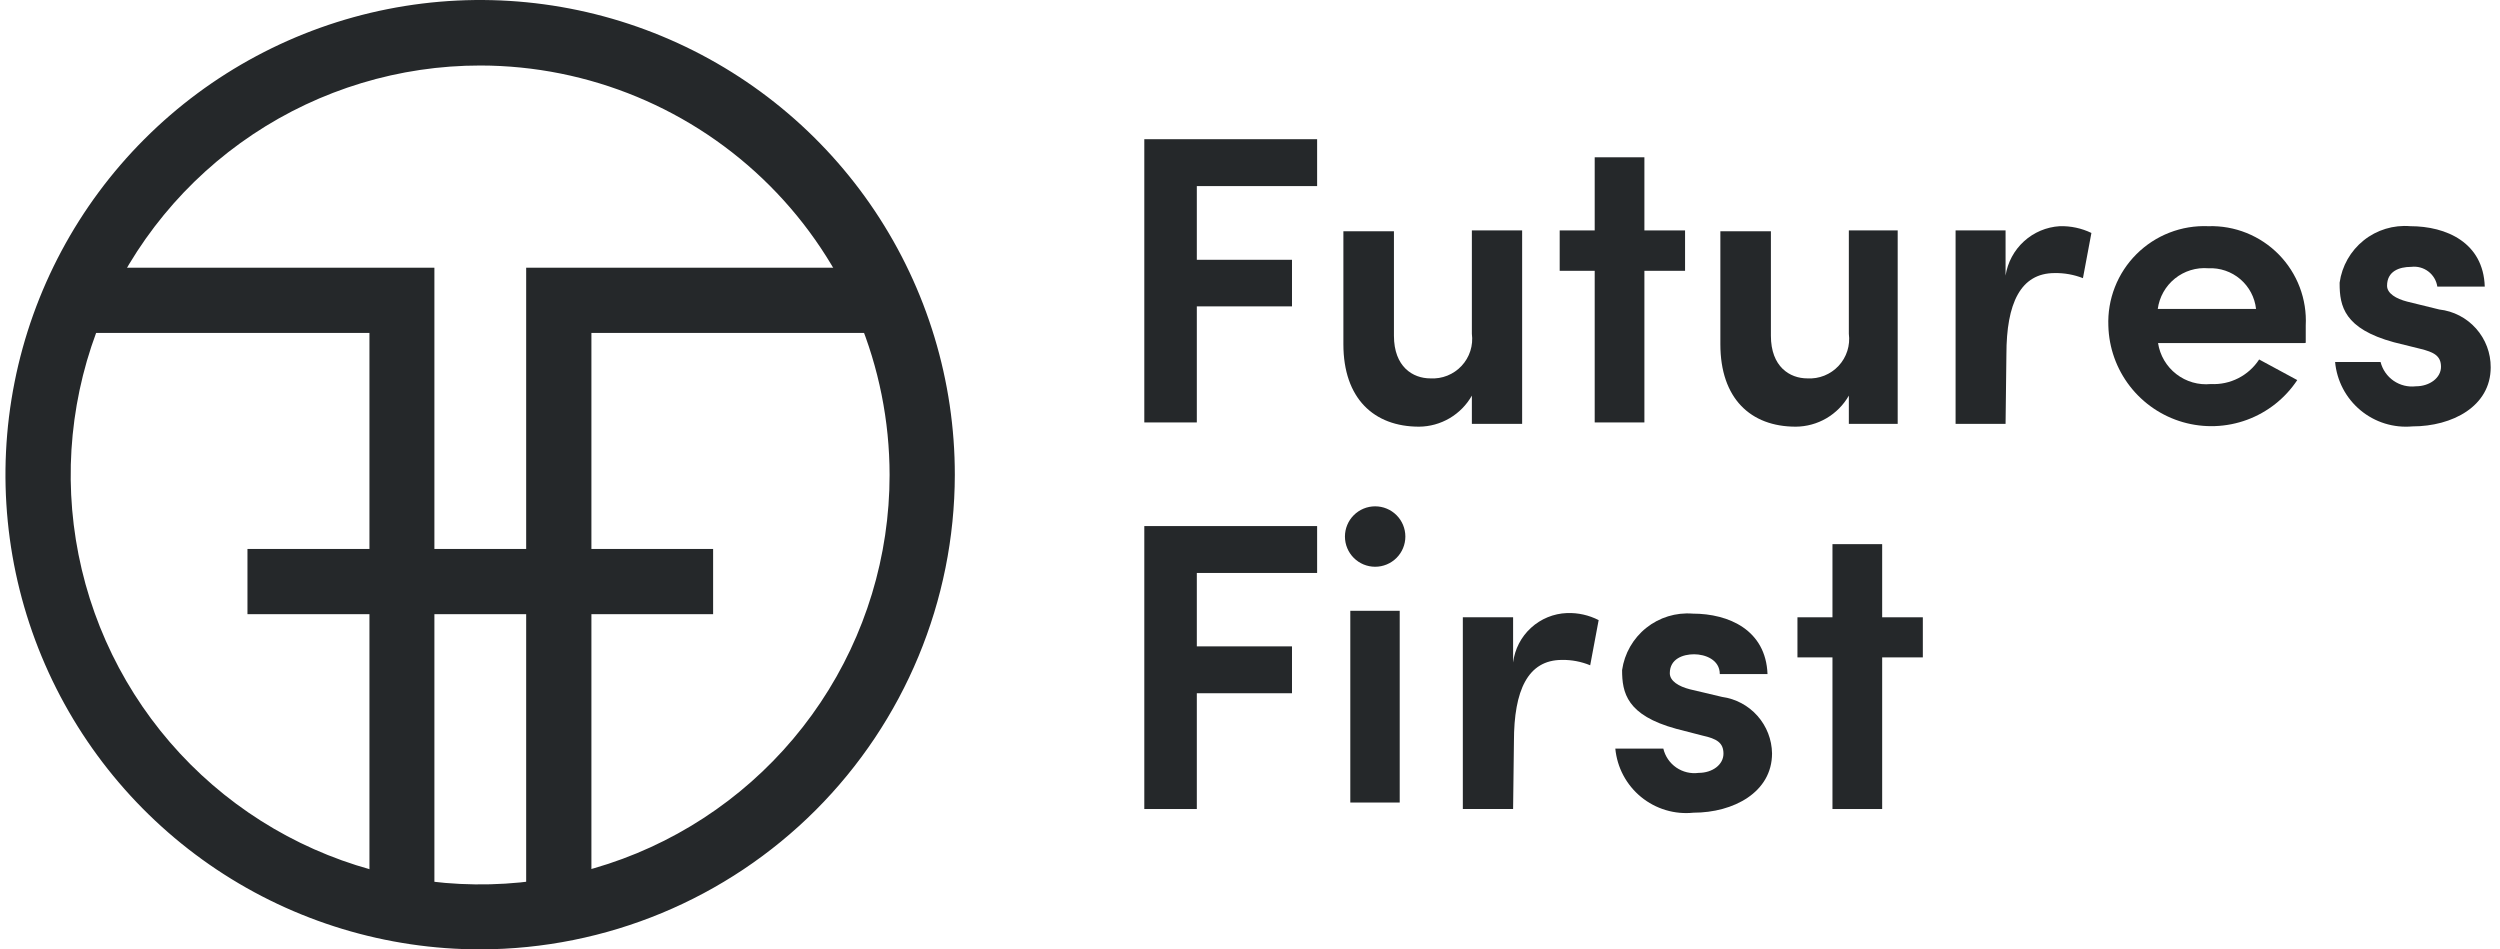 <svg width="158" height="60">
<path fill-rule="evenodd" clip-rule="evenodd" d="M72.32 8.798H83.242V11.761H75.639V16.419H81.654V19.363H75.639V26.698H72.32V8.798Z" fill="#25282A"/>
<path fill-rule="evenodd" clip-rule="evenodd" d="M93.022 14.563H96.199V26.788H93.022V25.003C92.687 25.594 92.202 26.087 91.617 26.431C91.031 26.776 90.365 26.96 89.685 26.966C86.829 26.966 84.902 25.181 84.902 21.755V14.616H88.097V21.22C88.097 23.183 89.292 23.914 90.399 23.914C90.766 23.936 91.134 23.876 91.475 23.739C91.817 23.602 92.124 23.391 92.374 23.122C92.625 22.853 92.813 22.531 92.925 22.181C93.037 21.83 93.07 21.459 93.022 21.095V14.563Z" fill="#25282A"/>
<path fill-rule="evenodd" clip-rule="evenodd" d="M103.926 14.563H106.496V17.115H103.926V26.698H100.785V17.115H98.572V14.563H100.785V9.941H103.926V14.563Z" fill="#25282A"/>
<path fill-rule="evenodd" clip-rule="evenodd" d="M116.847 14.563H119.934V26.788H116.847V25.003C116.509 25.596 116.021 26.089 115.432 26.434C114.843 26.778 114.174 26.962 113.492 26.966C110.636 26.966 108.727 25.181 108.727 21.755V14.616H111.921V21.22C111.921 23.183 113.117 23.914 114.224 23.914C114.591 23.936 114.958 23.876 115.3 23.739C115.641 23.602 115.948 23.391 116.199 23.122C116.45 22.853 116.638 22.531 116.75 22.181C116.862 21.83 116.895 21.459 116.847 21.095V14.563Z" fill="#25282A"/>
<path fill-rule="evenodd" clip-rule="evenodd" d="M126.752 26.788H123.593V14.563H126.752V17.418C126.881 16.585 127.291 15.82 127.914 15.252C128.537 14.684 129.336 14.346 130.178 14.295C130.869 14.276 131.555 14.423 132.177 14.723L131.642 17.579C131.073 17.357 130.467 17.248 129.857 17.258C127.698 17.258 126.805 19.167 126.805 22.397L126.752 26.788Z" fill="#25282A"/>
<path fill-rule="evenodd" clip-rule="evenodd" d="M142.582 19.524C142.501 18.792 142.143 18.119 141.583 17.641C141.023 17.164 140.301 16.918 139.565 16.954C138.805 16.892 138.05 17.125 137.456 17.602C136.862 18.081 136.473 18.768 136.371 19.524H142.582ZM145.633 21.683H136.389C136.508 22.46 136.921 23.161 137.542 23.642C138.163 24.124 138.944 24.349 139.726 24.271C140.326 24.303 140.924 24.176 141.46 23.903C141.995 23.631 142.45 23.222 142.778 22.719L145.187 24.021C144.422 25.175 143.309 26.054 142.01 26.533C140.711 27.011 139.293 27.063 137.962 26.681C136.632 26.299 135.458 25.503 134.61 24.409C133.762 23.315 133.285 21.979 133.248 20.595C133.215 19.757 133.356 18.922 133.662 18.142C133.968 17.361 134.433 16.653 135.026 16.061C135.62 15.469 136.33 15.006 137.111 14.703C137.892 14.399 138.728 14.26 139.565 14.295C140.392 14.269 141.214 14.415 141.981 14.723C142.748 15.032 143.443 15.495 144.022 16.086C144.6 16.676 145.05 17.38 145.343 18.153C145.636 18.926 145.765 19.752 145.723 20.577C145.723 20.88 145.723 21.38 145.723 21.666L145.633 21.683Z" fill="#25282A"/>
<path fill-rule="evenodd" clip-rule="evenodd" d="M147.864 17.864C148.011 16.812 148.555 15.856 149.385 15.192C150.215 14.528 151.267 14.207 152.326 14.295C154.61 14.295 156.948 15.33 157.037 18.114H154.039C153.982 17.733 153.778 17.39 153.471 17.157C153.165 16.924 152.78 16.819 152.397 16.865C151.612 16.865 150.862 17.151 150.862 18.061C150.862 18.543 151.433 18.882 152.129 19.06L154.164 19.56C155.062 19.661 155.89 20.091 156.489 20.766C157.089 21.442 157.418 22.315 157.412 23.218C157.412 25.681 154.985 26.948 152.469 26.948C151.88 27.002 151.287 26.94 150.723 26.765C150.159 26.59 149.635 26.305 149.181 25.927C148.727 25.549 148.351 25.085 148.076 24.562C147.802 24.04 147.632 23.468 147.579 22.879H150.452C150.574 23.362 150.868 23.785 151.278 24.067C151.689 24.349 152.188 24.473 152.683 24.414C153.557 24.414 154.271 23.879 154.271 23.183C154.271 22.487 153.825 22.255 152.95 22.041L151.291 21.63C148.15 20.773 147.864 19.346 147.864 17.918" fill="#25282A"/>
<path fill-rule="evenodd" clip-rule="evenodd" d="M72.32 33.248H83.242V36.211H75.639V40.851H81.654V43.813H75.639V51.13H72.32V33.248Z" fill="#25282A"/>
<path fill-rule="evenodd" clip-rule="evenodd" d="M85.339 50.721H88.462V38.603H85.339V50.721ZM86.91 32C87.416 32 87.902 32.201 88.26 32.559C88.618 32.917 88.819 33.403 88.819 33.91C88.819 34.416 88.618 34.902 88.26 35.26C87.902 35.618 87.416 35.819 86.91 35.819C86.403 35.819 85.917 35.618 85.559 35.26C85.201 34.902 85 34.416 85 33.91C85 33.403 85.201 32.917 85.559 32.559C85.917 32.201 86.403 32 86.91 32Z" fill="#25282A"/>
<path fill-rule="evenodd" clip-rule="evenodd" d="M95.628 51.13H92.451V39.012H95.628V41.868C95.733 41.028 96.133 40.252 96.758 39.68C97.382 39.108 98.19 38.776 99.036 38.745C99.73 38.721 100.418 38.875 101.035 39.191L100.5 42.046C99.934 41.813 99.327 41.697 98.715 41.707C96.556 41.707 95.681 43.635 95.681 46.847L95.628 51.13Z" fill="#25282A"/>
<path fill-rule="evenodd" clip-rule="evenodd" d="M102.516 42.35C102.667 41.299 103.212 40.346 104.041 39.683C104.87 39.02 105.92 38.697 106.978 38.781C109.262 38.781 111.6 39.816 111.707 42.6H108.691C108.691 41.69 107.763 41.35 107.067 41.35C106.371 41.35 105.532 41.636 105.532 42.546C105.532 43.046 106.103 43.385 106.799 43.563L108.834 44.045C109.7 44.164 110.495 44.59 111.074 45.245C111.654 45.9 111.98 46.74 111.993 47.614C111.993 50.077 109.548 51.362 107.031 51.362C106.44 51.424 105.843 51.368 105.274 51.197C104.704 51.026 104.174 50.744 103.715 50.368C103.255 49.991 102.875 49.527 102.595 49.002C102.316 48.478 102.144 47.903 102.088 47.311H105.122C105.237 47.798 105.529 48.225 105.941 48.509C106.354 48.792 106.857 48.913 107.353 48.846C108.227 48.846 108.923 48.328 108.923 47.632C108.923 46.936 108.495 46.687 107.602 46.49L105.943 46.062C102.802 45.205 102.516 43.778 102.516 42.35Z" fill="#25282A"/>
<path fill-rule="evenodd" clip-rule="evenodd" d="M118.953 39.013H121.523V41.547H118.953V51.13H115.812V41.547H113.599V39.013H115.812V34.39H118.953V39.013Z" fill="#25282A"/>
<path fill-rule="evenodd" clip-rule="evenodd" d="M15.64 38.816H45.069V34.694H15.64V38.816Z" fill="#25282A"/>
<path fill-rule="evenodd" clip-rule="evenodd" d="M37.377 57.626H33.254V16.919H55.687V21.041H37.377V57.626Z" fill="#25282A"/>
<path fill-rule="evenodd" clip-rule="evenodd" d="M27.454 57.626H23.349V21.041H5.003V16.919H27.454V57.626Z" fill="#25282A"/>
<path fill-rule="evenodd" clip-rule="evenodd" d="M30.363 4.14C25.244 4.137 20.239 5.652 15.981 8.493C11.723 11.334 8.404 15.374 6.442 20.103C4.481 24.831 3.966 30.034 4.963 35.055C5.959 40.076 8.422 44.689 12.04 48.31C15.659 51.931 20.27 54.397 25.29 55.397C30.31 56.397 35.514 55.885 40.244 53.927C44.973 51.969 49.016 48.652 51.86 44.396C54.704 40.141 56.222 35.137 56.222 30.018C56.218 23.159 53.492 16.583 48.644 11.731C43.796 6.88 37.221 4.15 30.363 4.14ZM30.363 60C24.428 60.004 18.625 58.247 13.689 54.952C8.753 51.656 4.905 46.971 2.632 41.489C0.359 36.006 -0.236 29.973 0.921 24.152C2.078 18.331 4.935 12.983 9.132 8.787C13.328 4.59 18.676 1.733 24.497 0.576C30.318 -0.581 36.351 0.014 41.834 2.287C47.316 4.56 52.001 8.408 55.297 13.344C58.592 18.28 60.349 24.083 60.345 30.018C60.331 37.965 57.167 45.583 51.548 51.203C45.928 56.822 38.31 59.986 30.363 60Z" fill="#25282A"/>
</svg>

